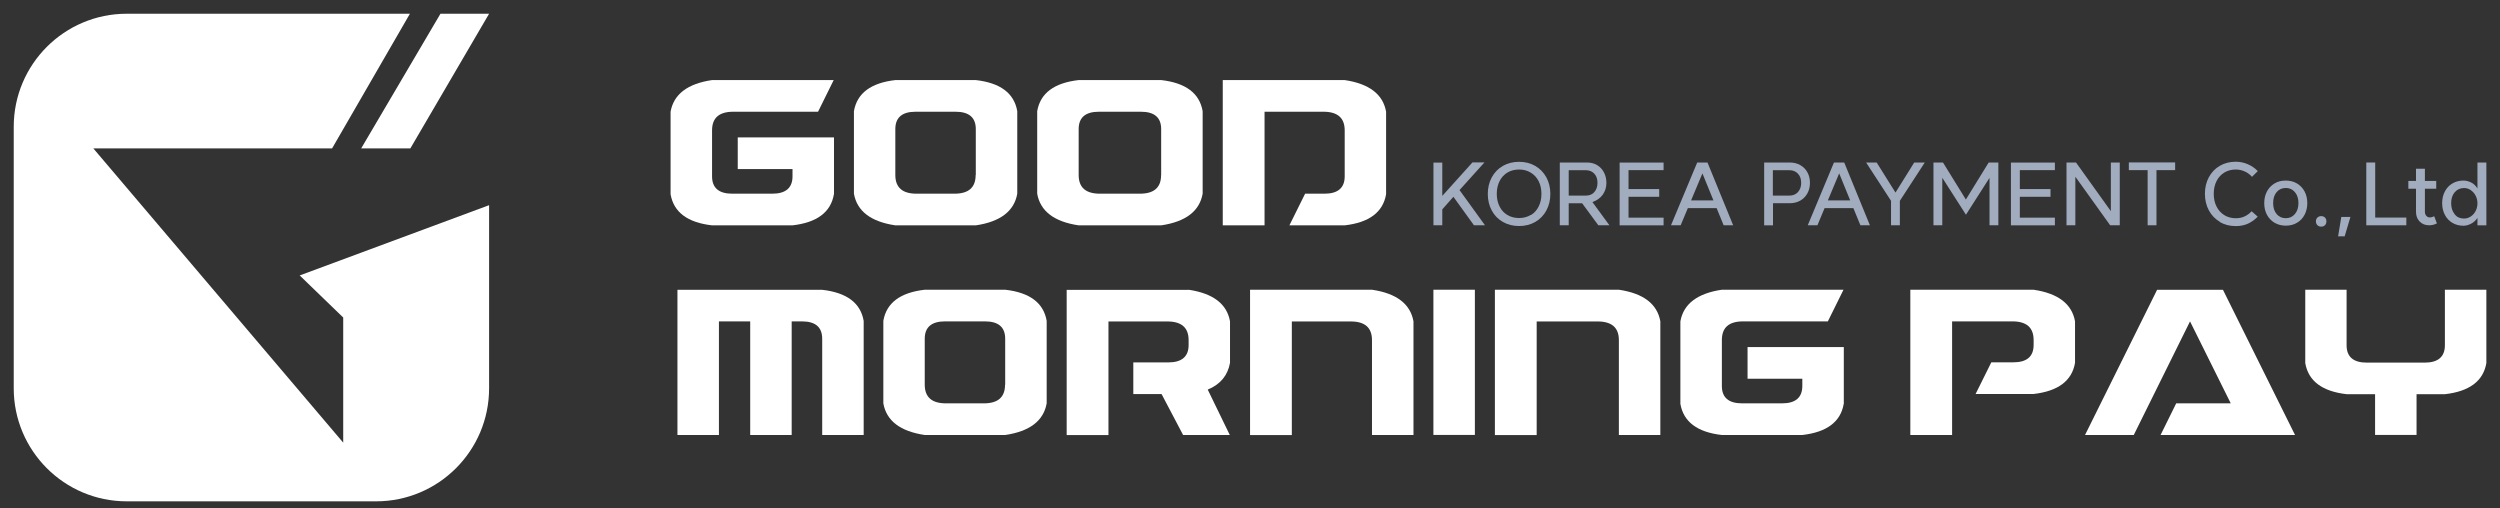 <svg width="182" height="37" viewBox="0 0 182 37" fill="none" xmlns="http://www.w3.org/2000/svg">
<rect x="0" y="0" width="182" height="37" fill="#333333" stroke="none"/>
<path d="M89.012 5.829H97.889C99.676 6.093 100.683 6.863 100.908 8.134V14.14C100.683 15.449 99.676 16.202 97.889 16.406H93.868L95.012 14.101H96.42C97.399 14.101 97.894 13.678 97.894 12.836V9.492C97.894 8.585 97.377 8.134 96.349 8.134H92.059V16.406H89.017V5.829H89.012Z" fill="white"/>
<path d="M60.709 14.14C60.484 15.449 59.477 16.202 57.69 16.406H51.838C50.05 16.202 49.044 15.449 48.818 14.14V8.134C49.044 6.863 50.05 6.093 51.838 5.829H60.693L59.554 8.134H53.383C52.349 8.134 51.838 8.585 51.838 9.492V12.836C51.838 13.678 52.327 14.101 53.312 14.101H56.221C57.2 14.101 57.695 13.678 57.695 12.836V12.308H53.708V10.004H60.715V14.14H60.709Z" fill="white"/>
<path d="M71.038 16.406H65.186C63.398 16.142 62.392 15.372 62.166 14.101V8.095C62.392 6.786 63.398 6.033 65.186 5.829H71.038C72.825 6.033 73.832 6.786 74.057 8.095V14.101C73.832 15.372 72.825 16.142 71.038 16.406ZM71.038 12.743V9.399C71.038 8.557 70.548 8.134 69.564 8.134H66.654C65.669 8.134 65.18 8.557 65.18 9.399V12.743C65.18 13.65 65.697 14.101 66.726 14.101H69.481C70.515 14.101 71.027 13.65 71.027 12.743H71.038Z" fill="white"/>
<path d="M84.533 16.406H78.527C76.74 16.142 75.733 15.372 75.508 14.101V8.095C75.733 6.786 76.74 6.033 78.527 5.829H84.533C86.321 6.033 87.327 6.786 87.553 8.095V14.101C87.327 15.372 86.321 16.142 84.533 16.406ZM84.533 12.743V9.399C84.533 8.557 84.044 8.134 83.059 8.134H80.001C79.017 8.134 78.527 8.557 78.527 9.399V12.743C78.527 13.65 79.044 14.101 80.073 14.101H82.982C84.016 14.101 84.528 13.65 84.528 12.743H84.533Z" fill="white"/>
<path d="M134.223 29.402C133.998 30.711 132.991 31.465 131.204 31.668H125.352C123.564 31.465 122.558 30.711 122.332 29.402V23.396C122.558 22.126 123.564 21.356 125.352 21.092H134.207L133.068 23.396H126.897C125.863 23.396 125.352 23.847 125.352 24.755V28.099C125.352 28.94 125.841 29.364 126.826 29.364H129.735C130.714 29.364 131.209 28.94 131.209 28.099V27.571H127.222V25.266H134.229V29.402H134.223Z" fill="white"/>
<path d="M104.352 21.092H107.371V31.663H104.352V21.092Z" fill="white"/>
<path d="M62.876 31.669H59.856V24.662C59.856 23.82 59.367 23.397 58.382 23.397H57.634V31.669H54.615V23.397H52.338V31.669H49.318V21.098H59.856C61.644 21.301 62.651 22.055 62.876 23.364V31.669Z" fill="white"/>
<path d="M91.004 21.092H99.881C101.668 21.356 102.675 22.126 102.901 23.396V31.668H99.881V24.76C99.881 23.853 99.364 23.402 98.335 23.402H94.045V31.674H91.004V21.103V21.092Z" fill="white"/>
<path d="M108.828 21.092H117.854C119.641 21.356 120.648 22.126 120.873 23.396V31.668H117.854V24.76C117.854 23.853 117.337 23.402 116.308 23.402H111.87V31.674H108.828V21.103V21.092Z" fill="white"/>
<path d="M73.178 31.668H67.326C65.539 31.404 64.532 30.634 64.307 29.364V23.358C64.532 22.049 65.539 21.295 67.326 21.092H73.178C74.966 21.295 75.972 22.049 76.198 23.358V29.364C75.972 30.634 74.966 31.404 73.178 31.668ZM73.178 28.005V24.661C73.178 23.82 72.689 23.396 71.704 23.396H68.795C67.816 23.396 67.321 23.82 67.321 24.661V28.005C67.321 28.913 67.838 29.364 68.866 29.364H71.622C72.656 29.364 73.167 28.913 73.167 28.005H73.178Z" fill="white"/>
<path d="M86.526 21.092C88.313 21.356 89.32 22.126 89.545 23.396V26.416C89.38 27.334 88.841 27.983 87.923 28.363L89.529 31.668H86.13L84.562 28.687H82.505V26.383H85.057C86.036 26.383 86.531 25.959 86.531 25.118V24.76C86.531 23.853 86.014 23.402 84.986 23.402H80.696V31.674H77.654V21.103H86.531L86.526 21.092Z" fill="white"/>
<path d="M158.433 29.364H162.399L159.434 23.397L155.337 31.669H151.789L157.036 21.098H161.832L167.079 31.669H157.289L158.428 29.364H158.433Z" fill="white"/>
<path d="M167.812 21.092H170.832V25.134C170.832 25.976 171.322 26.399 172.306 26.399H176.514C177.493 26.399 177.988 25.976 177.988 25.134V21.092H181.007V26.432C180.782 27.741 179.775 28.495 177.988 28.698H175.925V31.663H172.906V28.698H170.843C169.055 28.495 168.049 27.741 167.823 26.432V21.092H167.812Z" fill="white"/>
<path d="M139.066 21.092H148.042C149.83 21.356 150.837 22.126 151.062 23.396V26.416C150.837 27.725 149.83 28.478 148.042 28.682H143.824L144.968 26.377H146.574C147.553 26.377 148.048 25.954 148.048 25.112V24.755C148.048 23.847 147.531 23.396 146.502 23.396H142.113V31.668H139.072V21.097L139.066 21.092Z" fill="white"/>
<path d="M106.253 13.837L108.107 16.4H107.303L105.807 14.327L104.999 15.24V16.4H104.355V11.835H104.999V14.261L107.193 11.824H108.068L106.253 13.837Z" fill="#A1ACBF"/>
<path d="M108.602 12.908C108.795 12.556 109.064 12.275 109.411 12.077C109.757 11.879 110.148 11.78 110.588 11.78C111.028 11.78 111.418 11.879 111.765 12.077C112.106 12.275 112.375 12.55 112.573 12.908C112.766 13.26 112.865 13.667 112.865 14.118C112.865 14.569 112.766 14.97 112.573 15.328C112.381 15.68 112.111 15.96 111.765 16.158C111.424 16.356 111.028 16.455 110.588 16.455C110.148 16.455 109.757 16.356 109.411 16.158C109.064 15.96 108.795 15.685 108.602 15.328C108.41 14.976 108.311 14.569 108.311 14.118C108.311 13.667 108.41 13.265 108.602 12.908ZM111.44 15.663C111.688 15.515 111.88 15.306 112.012 15.036C112.15 14.767 112.216 14.464 112.216 14.112C112.216 13.76 112.15 13.458 112.012 13.188C111.875 12.919 111.682 12.715 111.44 12.567C111.193 12.418 110.912 12.341 110.593 12.341C110.274 12.341 109.983 12.413 109.741 12.561C109.493 12.71 109.306 12.919 109.169 13.183C109.037 13.452 108.965 13.76 108.965 14.107C108.965 14.453 109.031 14.761 109.169 15.031C109.301 15.3 109.493 15.509 109.741 15.652C109.988 15.801 110.274 15.872 110.593 15.872C110.912 15.872 111.193 15.795 111.44 15.647V15.663Z" fill="#A1ACBF"/>
<path d="M113.553 11.83H115.527C115.802 11.83 116.05 11.891 116.264 12.017C116.479 12.144 116.644 12.32 116.765 12.545C116.886 12.771 116.946 13.029 116.946 13.321C116.946 13.634 116.858 13.915 116.688 14.162C116.512 14.41 116.259 14.591 115.929 14.712L117.166 16.401H116.358L115.181 14.8H114.202V16.401H113.553V11.83ZM116.066 13.981C116.22 13.81 116.297 13.59 116.297 13.31C116.297 13.029 116.22 12.809 116.066 12.644C115.912 12.479 115.709 12.391 115.456 12.391H114.202V14.239H115.456C115.709 14.239 115.912 14.157 116.066 13.986V13.981Z" fill="#A1ACBF"/>
<path d="M121.109 12.385H118.557V13.765H120.79V14.326H118.557V15.845H121.109V16.405H117.908V11.835H121.109V12.396V12.385Z" fill="#A1ACBF"/>
<path d="M126.18 16.401H125.482L124.97 15.152H122.875L122.352 16.401H121.648L123.557 11.83H124.305L126.175 16.401H126.18ZM124.739 14.591L123.936 12.622L123.111 14.591H124.739Z" fill="#A1ACBF"/>
<path d="M128.426 11.83H130.29C130.576 11.83 130.829 11.891 131.055 12.017C131.28 12.144 131.451 12.314 131.577 12.54C131.704 12.765 131.764 13.024 131.764 13.31C131.764 13.596 131.704 13.854 131.577 14.08C131.451 14.305 131.28 14.481 131.055 14.608C130.829 14.734 130.576 14.795 130.29 14.795H129.075V16.406H128.431V11.836L128.426 11.83ZM130.89 13.981C131.049 13.81 131.126 13.59 131.126 13.31C131.126 13.029 131.049 12.815 130.89 12.644C130.73 12.474 130.527 12.391 130.268 12.391H129.064V14.239H130.268C130.527 14.239 130.73 14.157 130.89 13.986V13.981Z" fill="#A1ACBF"/>
<path d="M136.136 16.401H135.437L134.926 15.152H132.83L132.308 16.401H131.604L133.512 11.83H134.26L136.13 16.401H136.136ZM134.695 14.591L133.892 12.622L133.067 14.591H134.695Z" fill="#A1ACBF"/>
<path d="M138.31 14.619V16.401H137.667V14.619L135.852 11.83H136.622L137.991 14.019L139.355 11.83H140.125L138.31 14.619Z" fill="#A1ACBF"/>
<path d="M141.399 12.952V16.401H140.756V11.83H141.449L143.115 14.525L144.776 11.83H145.48V16.401H144.837V12.947L143.121 15.631L141.405 12.952H141.399Z" fill="#A1ACBF"/>
<path d="M149.596 12.385H147.044V13.765H149.277V14.326H147.044V15.845H149.596V16.405H146.395V11.835H149.596V12.396V12.385Z" fill="#A1ACBF"/>
<path d="M154.319 16.401H153.62L151.085 12.864V16.401H150.441V11.83H151.134L153.67 15.372V11.83H154.319V16.401Z" fill="#A1ACBF"/>
<path d="M158.35 12.385H156.992V16.4H156.348V12.385H154.979V11.824H158.35V12.385Z" fill="#A1ACBF"/>
<path d="M161.612 16.152C161.271 15.954 161.002 15.679 160.809 15.322C160.617 14.97 160.518 14.563 160.518 14.112C160.518 13.661 160.611 13.259 160.804 12.902C160.996 12.55 161.26 12.269 161.601 12.071C161.942 11.873 162.327 11.774 162.762 11.774C163.07 11.774 163.367 11.835 163.642 11.956C163.917 12.077 164.164 12.242 164.368 12.456L163.944 12.874C163.801 12.709 163.631 12.577 163.422 12.484C163.213 12.39 162.998 12.341 162.767 12.341C162.454 12.341 162.173 12.412 161.931 12.561C161.689 12.709 161.502 12.913 161.365 13.182C161.227 13.452 161.161 13.76 161.161 14.112C161.161 14.464 161.227 14.766 161.365 15.036C161.497 15.305 161.689 15.509 161.931 15.663C162.173 15.811 162.454 15.888 162.767 15.888C163.004 15.888 163.218 15.844 163.416 15.751C163.614 15.657 163.779 15.531 163.917 15.377L164.362 15.773C164.153 15.993 163.911 16.163 163.647 16.285C163.378 16.405 163.086 16.46 162.767 16.46C162.333 16.46 161.942 16.361 161.601 16.163L161.612 16.152Z" fill="#A1ACBF"/>
<path d="M165.034 13.937C165.166 13.689 165.353 13.491 165.589 13.354C165.826 13.21 166.095 13.145 166.403 13.145C166.711 13.145 166.981 13.216 167.217 13.354C167.454 13.496 167.641 13.689 167.773 13.937C167.905 14.184 167.971 14.47 167.971 14.789C167.971 15.108 167.905 15.383 167.773 15.636C167.641 15.889 167.454 16.082 167.217 16.219C166.981 16.362 166.706 16.428 166.403 16.428C166.101 16.428 165.831 16.357 165.589 16.219C165.353 16.076 165.166 15.884 165.034 15.636C164.902 15.389 164.836 15.108 164.836 14.789C164.836 14.47 164.902 14.184 165.034 13.937ZM167.069 15.581C167.239 15.378 167.327 15.114 167.327 14.784C167.327 14.454 167.239 14.19 167.069 13.986C166.898 13.783 166.673 13.684 166.403 13.684C166.134 13.684 165.908 13.783 165.738 13.986C165.567 14.19 165.485 14.454 165.485 14.784C165.485 15.114 165.567 15.378 165.738 15.581C165.908 15.785 166.128 15.884 166.403 15.884C166.678 15.884 166.898 15.785 167.069 15.581Z" fill="#A1ACBF"/>
<path d="M169.258 15.839C169.329 15.91 169.362 15.998 169.362 16.114C169.362 16.229 169.329 16.323 169.258 16.394C169.186 16.466 169.098 16.499 168.983 16.499C168.867 16.499 168.779 16.466 168.708 16.394C168.636 16.323 168.598 16.229 168.598 16.114C168.598 15.998 168.636 15.91 168.708 15.839C168.779 15.767 168.873 15.734 168.983 15.734C169.093 15.734 169.186 15.767 169.258 15.839Z" fill="#A1ACBF"/>
<path d="M170.693 17.203H170.215L170.446 15.795H171.111L170.693 17.203Z" fill="#A1ACBF"/>
<path d="M172.915 15.84H175.181V16.401H172.266V11.83H172.915V15.845V15.84Z" fill="#A1ACBF"/>
<path d="M177.281 16.318C177.22 16.345 177.154 16.362 177.077 16.378C177 16.395 176.918 16.4 176.83 16.4C176.555 16.4 176.324 16.307 176.148 16.125C175.972 15.944 175.884 15.707 175.884 15.416V13.738H175.328V13.172H175.884V12.286H176.533V13.172H177.358V13.738H176.533V15.416C176.533 15.537 176.566 15.636 176.637 15.713C176.703 15.79 176.791 15.828 176.896 15.828C176.956 15.828 177.022 15.817 177.094 15.79C177.16 15.762 177.198 15.751 177.209 15.74L177.407 16.263C177.407 16.263 177.347 16.29 177.286 16.312L177.281 16.318Z" fill="#A1ACBF"/>
<path d="M178.537 16.225C178.301 16.087 178.119 15.895 177.987 15.642C177.855 15.394 177.789 15.108 177.789 14.789C177.789 14.47 177.855 14.184 177.987 13.937C178.119 13.684 178.301 13.491 178.537 13.354C178.774 13.216 179.038 13.145 179.34 13.145C179.516 13.145 179.698 13.189 179.885 13.277C180.072 13.365 180.231 13.513 180.358 13.717V11.83H181.007V16.406H180.358V15.867C180.226 16.06 180.066 16.203 179.874 16.296C179.687 16.39 179.505 16.434 179.335 16.434C179.038 16.434 178.768 16.362 178.537 16.225ZM178.697 15.603C178.873 15.812 179.098 15.911 179.379 15.911C179.555 15.911 179.714 15.862 179.868 15.763C180.017 15.664 180.138 15.532 180.226 15.361C180.314 15.191 180.358 15.004 180.358 14.8C180.358 14.597 180.314 14.415 180.226 14.245C180.138 14.074 180.017 13.942 179.868 13.838C179.72 13.739 179.56 13.689 179.384 13.689C179.104 13.689 178.873 13.794 178.702 13.997C178.526 14.201 178.444 14.47 178.444 14.795C178.444 15.119 178.532 15.389 178.702 15.598L178.697 15.603Z" fill="#A1ACBF"/>
<path d="M29.875 10.801L35.606 1H32.065L26.295 10.801H29.875Z" fill="white"/>
<path d="M24.986 23.11V32.224L6.792 10.801H24.177L29.842 1H9.228C4.685 1 1 4.685 1 9.228V28.269C1 32.812 4.685 36.497 9.228 36.497H27.378C31.921 36.497 35.606 32.812 35.606 28.269V14.937L21.818 20.052L24.986 23.116V23.11Z" fill="white"/>
</svg>
